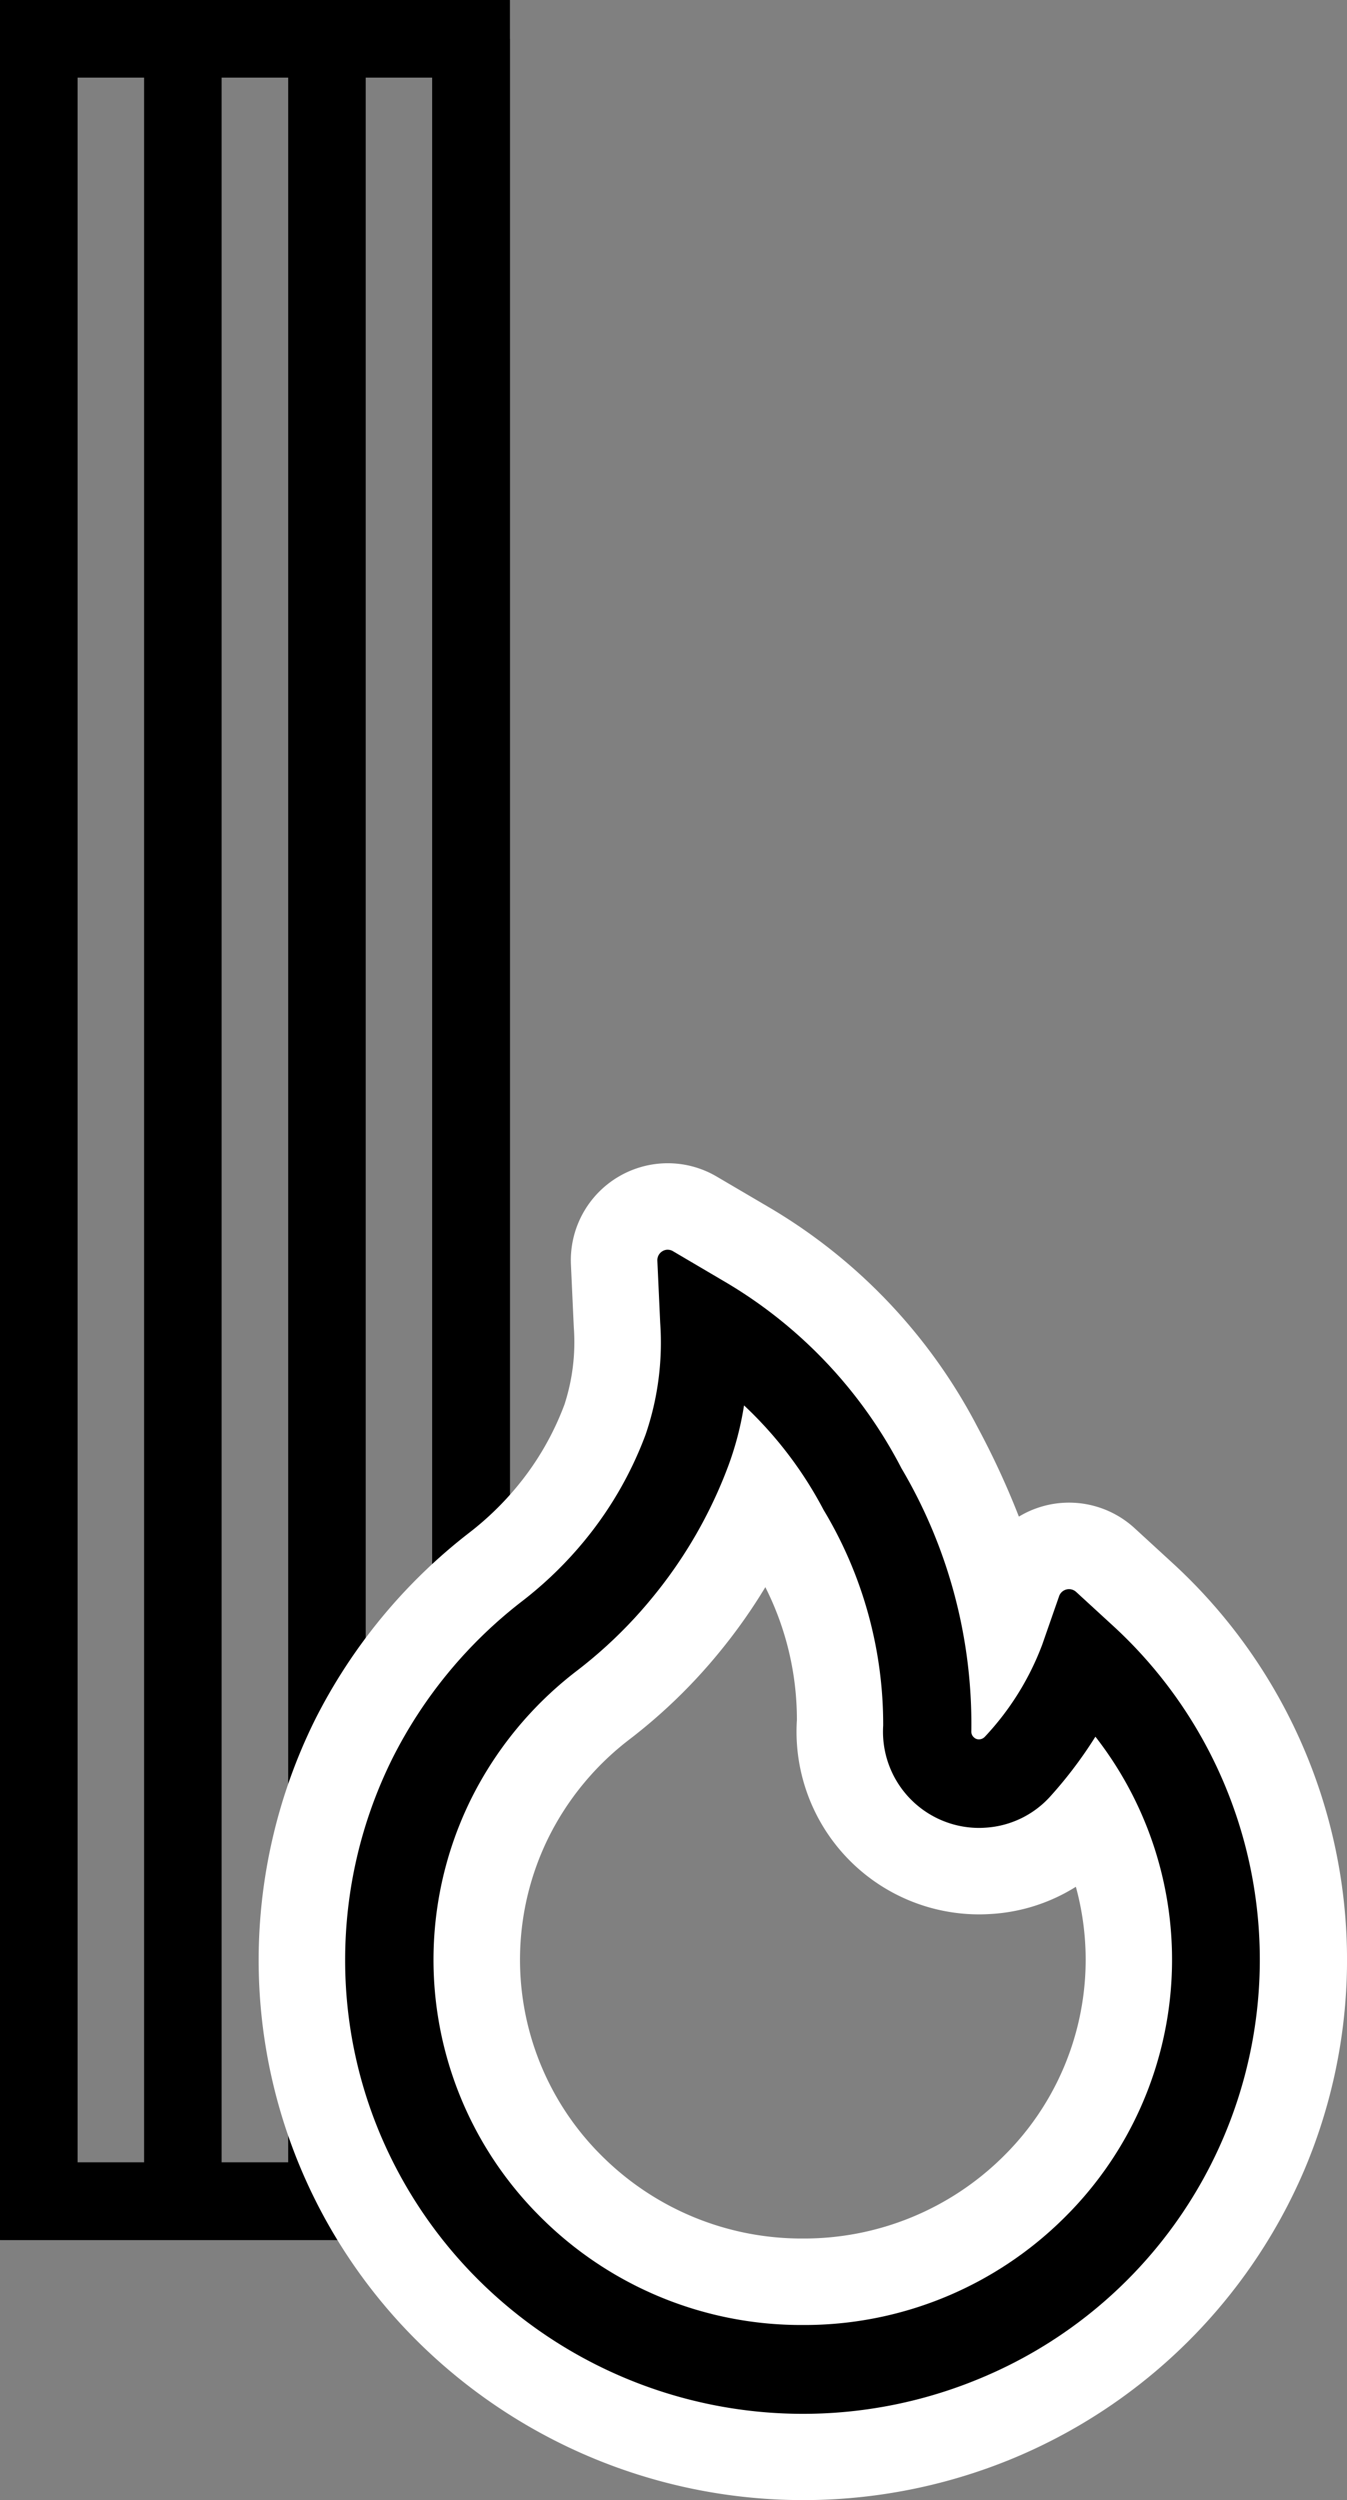 <svg xmlns="http://www.w3.org/2000/svg" viewBox="0 0 31.159 57.808"><rect x="0" y="0" width="31.159" height="57.808" fill="#808080" stroke="none"/><defs><style>.cls-1{fill:none;stroke:#000;stroke-miterlimit:10;stroke-width:1.793px;}.cls-2{fill:#fff;}</style></defs><title>Asset 6</title><g id="Layer_2" data-name="Layer 2"><g id="Calque_1" data-name="Calque 1"><rect class="cls-1" x="0.897" y="0.897" width="10" height="50"/><rect class="cls-1" x="0.897" y="0.897" width="10" height="50"/><line class="cls-1" x1="4.23" y1="0.897" x2="4.23" y2="50.897"/><line class="cls-1" x1="0.897" y1="0.897" x2="0.897" y2="50.897"/><line class="cls-1" x1="10.897" y1="0.897" x2="10.897" y2="50.897"/><line class="cls-1" x1="7.563" y1="0.897" x2="7.563" y2="50.897"/><path d="M18.571,56.809a11.604,11.604,0,0,1-8.187-3.359,11.437,11.437,0,0,1-2.208-13.225,11.684,11.684,0,0,1,3.303-4.003,7.925,7.925,0,0,0,1.266-1.228,7.613,7.613,0,0,0,1.25-2.166,5.579,5.579,0,0,0,.277-2.188l-.066-1.443a1.243,1.243,0,0,1,1.241-1.299,1.232,1.232,0,0,1,.629.173l1.239.729a11.72,11.72,0,0,1,4.422,4.686,15.346,15.346,0,0,1,1.512,3.97l.373-1.07.186-.231a1.242,1.242,0,0,1,1.748-.091l.885.811A11.476,11.476,0,0,1,23.072,55.91,11.625,11.625,0,0,1,18.571,56.809Zm-.906-22.26A11.675,11.675,0,0,1,15.87,37.565a11.462,11.462,0,0,1-1.93,1.869,7.503,7.503,0,0,0-2.142,2.595A7.383,7.383,0,0,0,13.23,50.571a7.612,7.612,0,0,0,10.684-.001,7.379,7.379,0,0,0,1.564-8.253c-.06-.135-.124-.268-.191-.398-.077.092-.155.183-.236.273A3.193,3.193,0,0,1,22.82,43.26c-.055.003-.116.005-.178.005a3.225,3.225,0,0,1-3.211-3.433A8.682,8.682,0,0,0,18.17,35.383,9.284,9.284,0,0,0,17.665,34.549Z"/><path class="cls-2" d="M15.447,28.897a.232.232,0,0,1,.119.033l1.242.731a10.718,10.718,0,0,1,4.046,4.292,11.617,11.617,0,0,1,1.615,6.076.177.177,0,0,0,.06.144.167.167,0,0,0,.115.046l.015-.001a.188.188,0,0,0,.123-.06,6.39,6.39,0,0,0,1.327-2.13l.391-1.122a.243.243,0,0,1,.391-.099l.875.803a10.477,10.477,0,0,1-3.077,17.377,10.648,10.648,0,0,1-11.601-2.25,10.511,10.511,0,0,1-2.271-3.336,10.353,10.353,0,0,1-.833-4.091A10.461,10.461,0,0,1,9.072,40.67a10.607,10.607,0,0,1,3.017-3.655,8.891,8.891,0,0,0,1.429-1.387,8.579,8.579,0,0,0,1.414-2.451,6.561,6.561,0,0,0,.34-2.584l-.066-1.444a.243.243,0,0,1,.242-.253M18.571,53.76a8.528,8.528,0,0,0,6.046-2.478,8.387,8.387,0,0,0,.722-11.126,9.891,9.891,0,0,1-1.035,1.372,2.2,2.2,0,0,1-1.534.734q-.064.004-.127.004a2.225,2.225,0,0,1-2.213-2.368,9.619,9.619,0,0,0-1.378-4.984,9.117,9.117,0,0,0-1.841-2.418,7.216,7.216,0,0,1-.364,1.399,10.656,10.656,0,0,1-1.751,3.038,10.517,10.517,0,0,1-1.763,1.708,8.508,8.508,0,0,0-2.43,2.945,8.382,8.382,0,0,0,1.621,9.697A8.528,8.528,0,0,0,18.571,53.76M15.447,26.897h0a2.243,2.243,0,0,0-2.24,2.347l.066,1.441a4.659,4.659,0,0,1-.216,1.792,6.583,6.583,0,0,1-1.086,1.882,6.897,6.897,0,0,1-1.107,1.074,12.672,12.672,0,0,0-3.581,4.34A12.537,12.537,0,0,0,5.983,45.31a12.414,12.414,0,0,0,3.698,8.85A12.68,12.68,0,0,0,23.459,56.833a12.576,12.576,0,0,0,6.707-6.644,12.447,12.447,0,0,0-3.049-14.054l-.874-.802a2.243,2.243,0,0,0-2.674-.265,18.882,18.882,0,0,0-.95-2.057,12.69,12.69,0,0,0-4.794-5.074L16.58,27.206a2.23,2.23,0,0,0-1.133-.309ZM18.571,51.76a6.546,6.546,0,0,1-4.638-1.899,6.382,6.382,0,0,1-1.238-7.386,6.49,6.49,0,0,1,1.857-2.249,12.527,12.527,0,0,0,2.095-2.031,12.763,12.763,0,0,0,1.057-1.496,6.791,6.791,0,0,1,.73,3.072,4.225,4.225,0,0,0,4.209,4.494q.121,0,.242-.007a4.154,4.154,0,0,0,2.002-.631,6.383,6.383,0,0,1-1.677,6.234A6.546,6.546,0,0,1,18.571,51.76Z"/></g></g></svg>